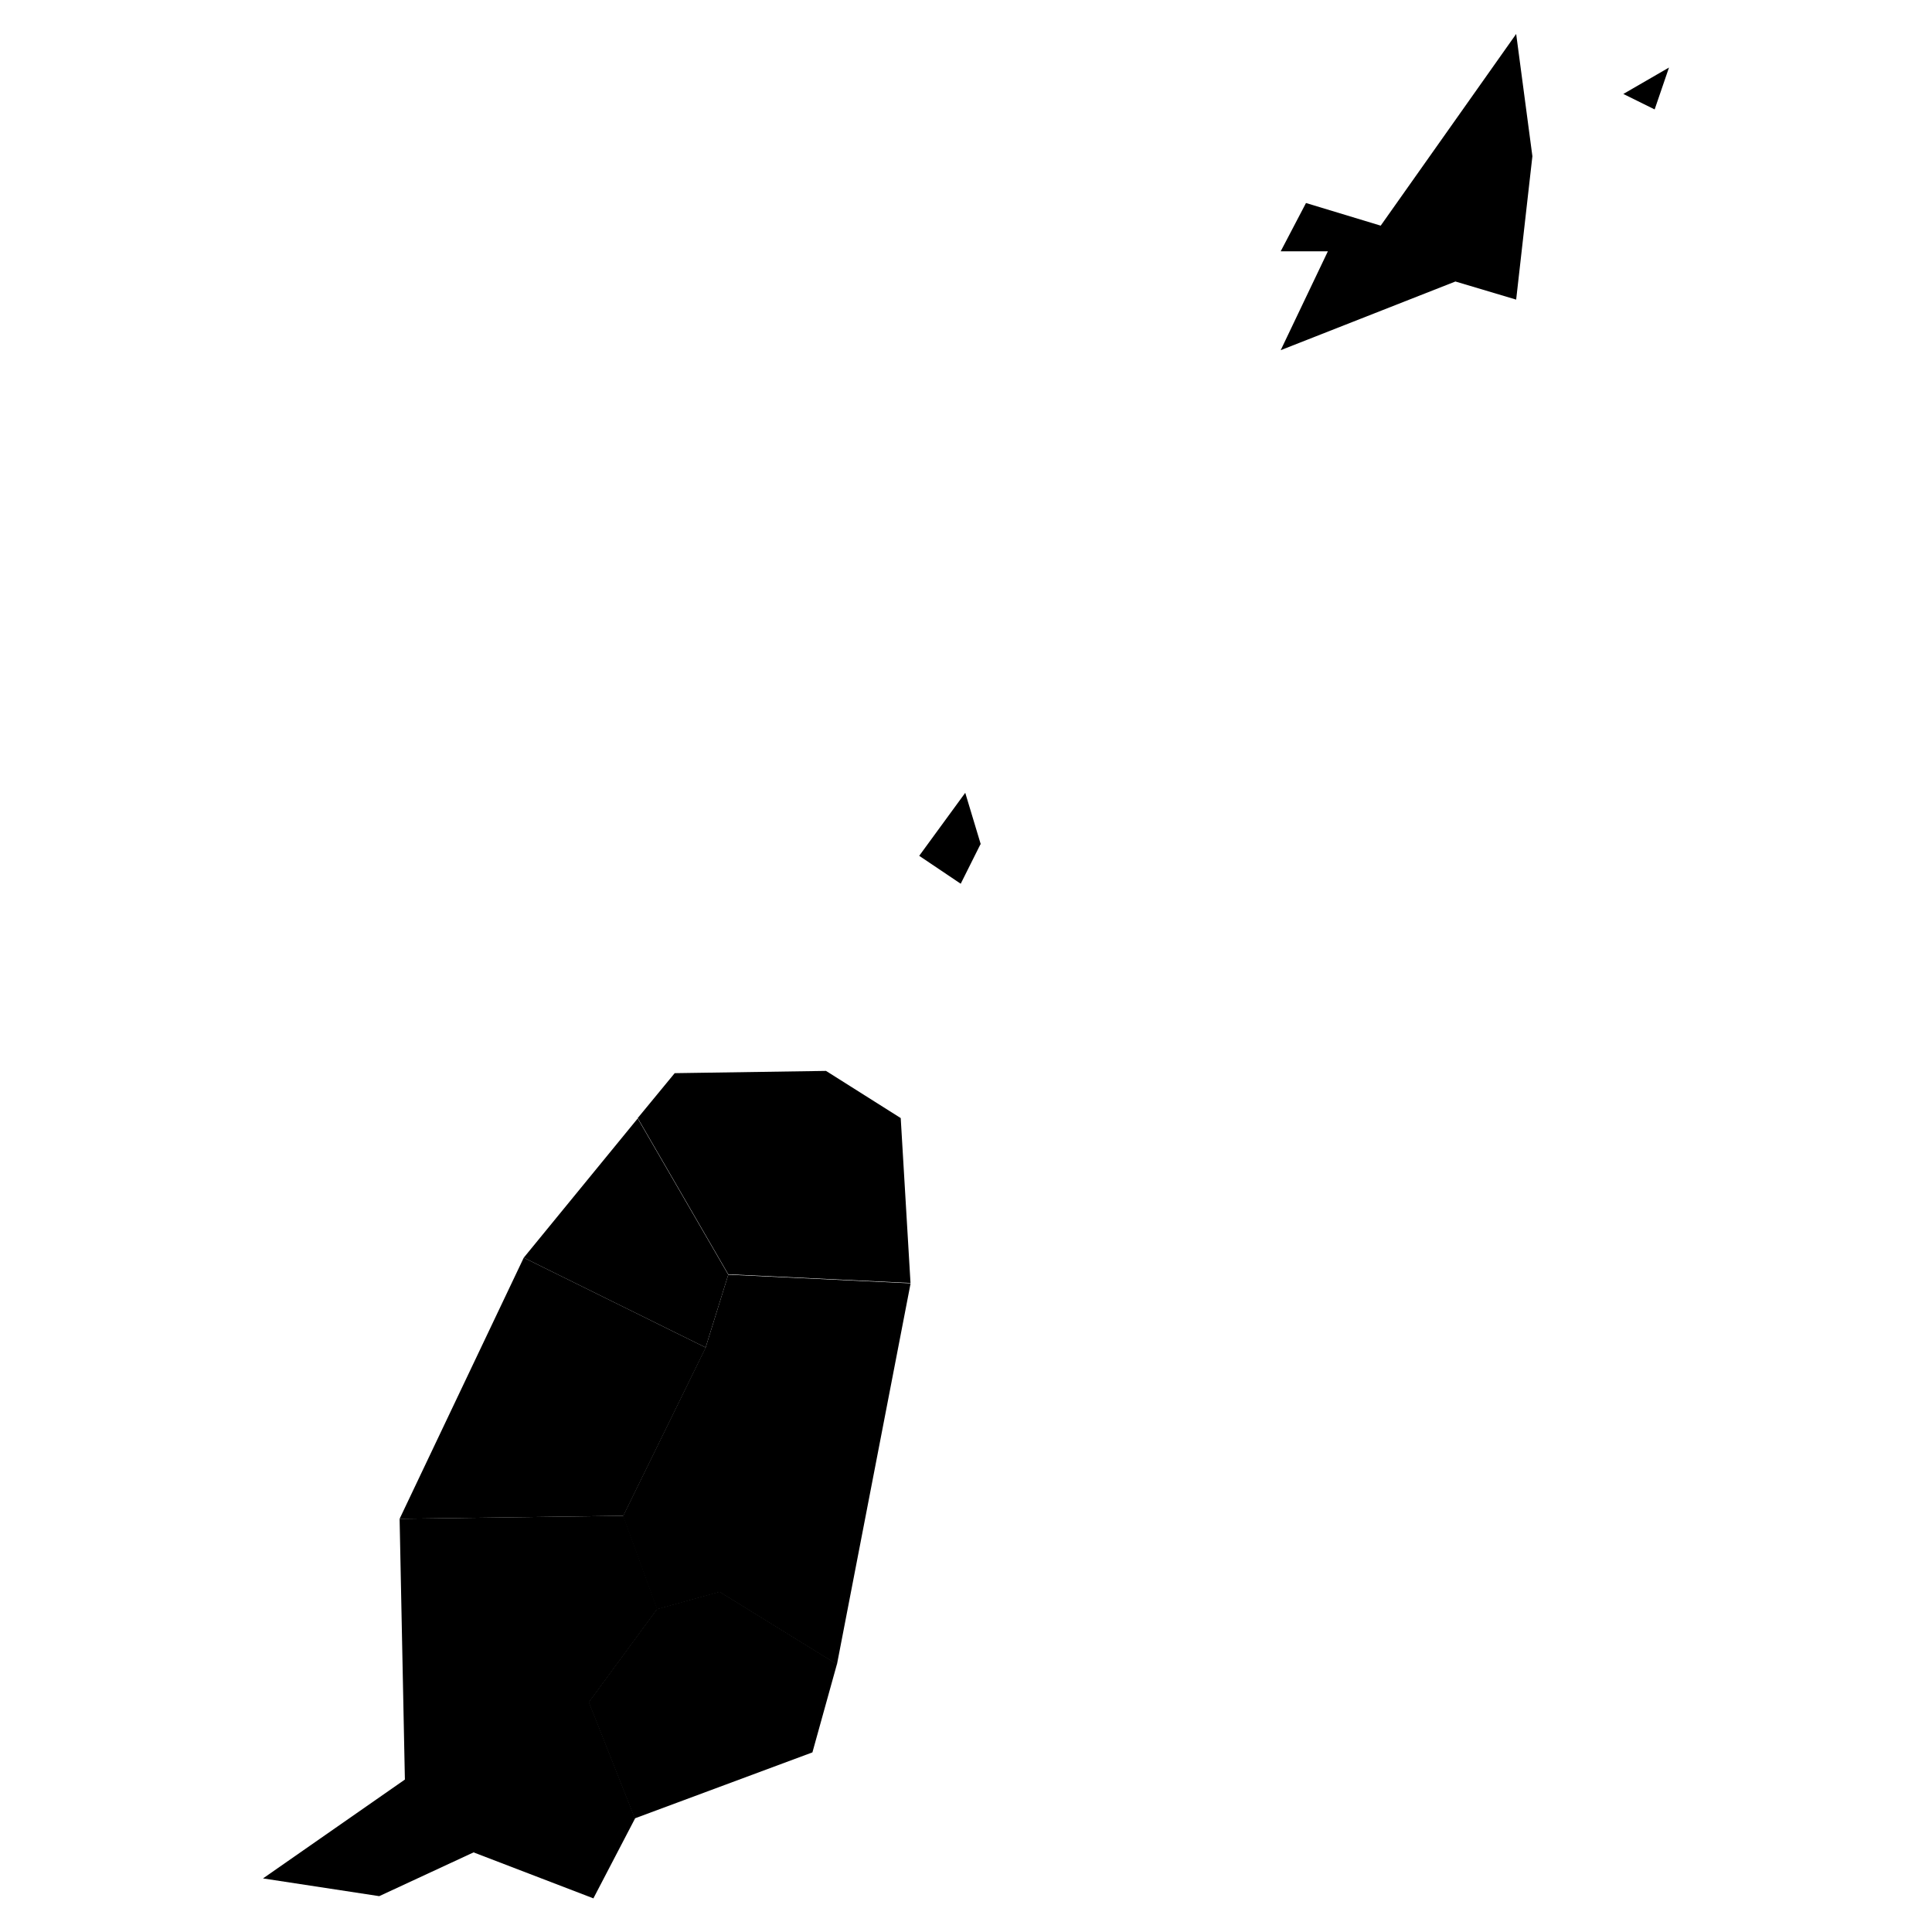 <?xml version="1.0" encoding="UTF-8"?>
<svg id="Layer_1" xmlns="http://www.w3.org/2000/svg" xmlns:amcharts="http://amcharts.com/ammap" version="1.1" viewBox="0 0 512 512">
  <!-- Generator: Adobe Illustrator 29.1.0, SVG Export Plug-In . SVG Version: 2.1.0 Build 142)  -->
  <g id="_x3C_defs">
    <amcharts:ammap bottomLatitude="11.983" leftLongitude="-61.806" projection="mercator" rightLongitude="-61.375" topLatitude="12.537"/>
  </g>
  <g>
    <path id="GD-06" d="M241.3,340.1l-2.6-43.8-19.8-12.5-40.1.6-9.8,11.9,24,41.4,48.3,2.3ZM259.9,223.7l-4.1-13.6-12.2,16.7,11,7.4,5.2-10.4Z"/>
    <path id="GD-05" d="M193,337.8l-24-41.4-30.2,36.9,48.2,23.8,6-19.3Z"/>
    <path id="GD-04" d="M187,357.1l-48.2-23.8-32.9,69.2,59.3-.8,21.9-44.7Z"/>
    <path id="GD-03" d="M157.3,503l11-21.1-12.2-30.8,18.1-24.7-9-24.7-59.3.8,1.4,69.1-37.6,26.2,30.8,4.7,25-11.6,31.8,12.2Z"/>
    <path id="GD-02" d="M221.8,441l-31.1-19.2-16.6,4.6-18.1,24.7,12.2,30.8,47.1-17.5,6.5-23.4Z"/>
    <path id="GD-01" d="M241.3,340.1l-48.3-2.3-6,19.3-21.9,44.7,9,24.7,16.6-4.6,31.1,19.2,19.5-100.9Z"/>
    <path id="GD-10" d="M442.3,17.9l-12.1,7,8.3,4.1,3.8-11.1ZM401.8,9l-35.9,50.8-19.8-6-6.7,12.8h12.5l-12.5,26.2,46.3-18.2,16.1,4.8,4.3-38-4.3-32.4Z"/>
  </g>
</svg>